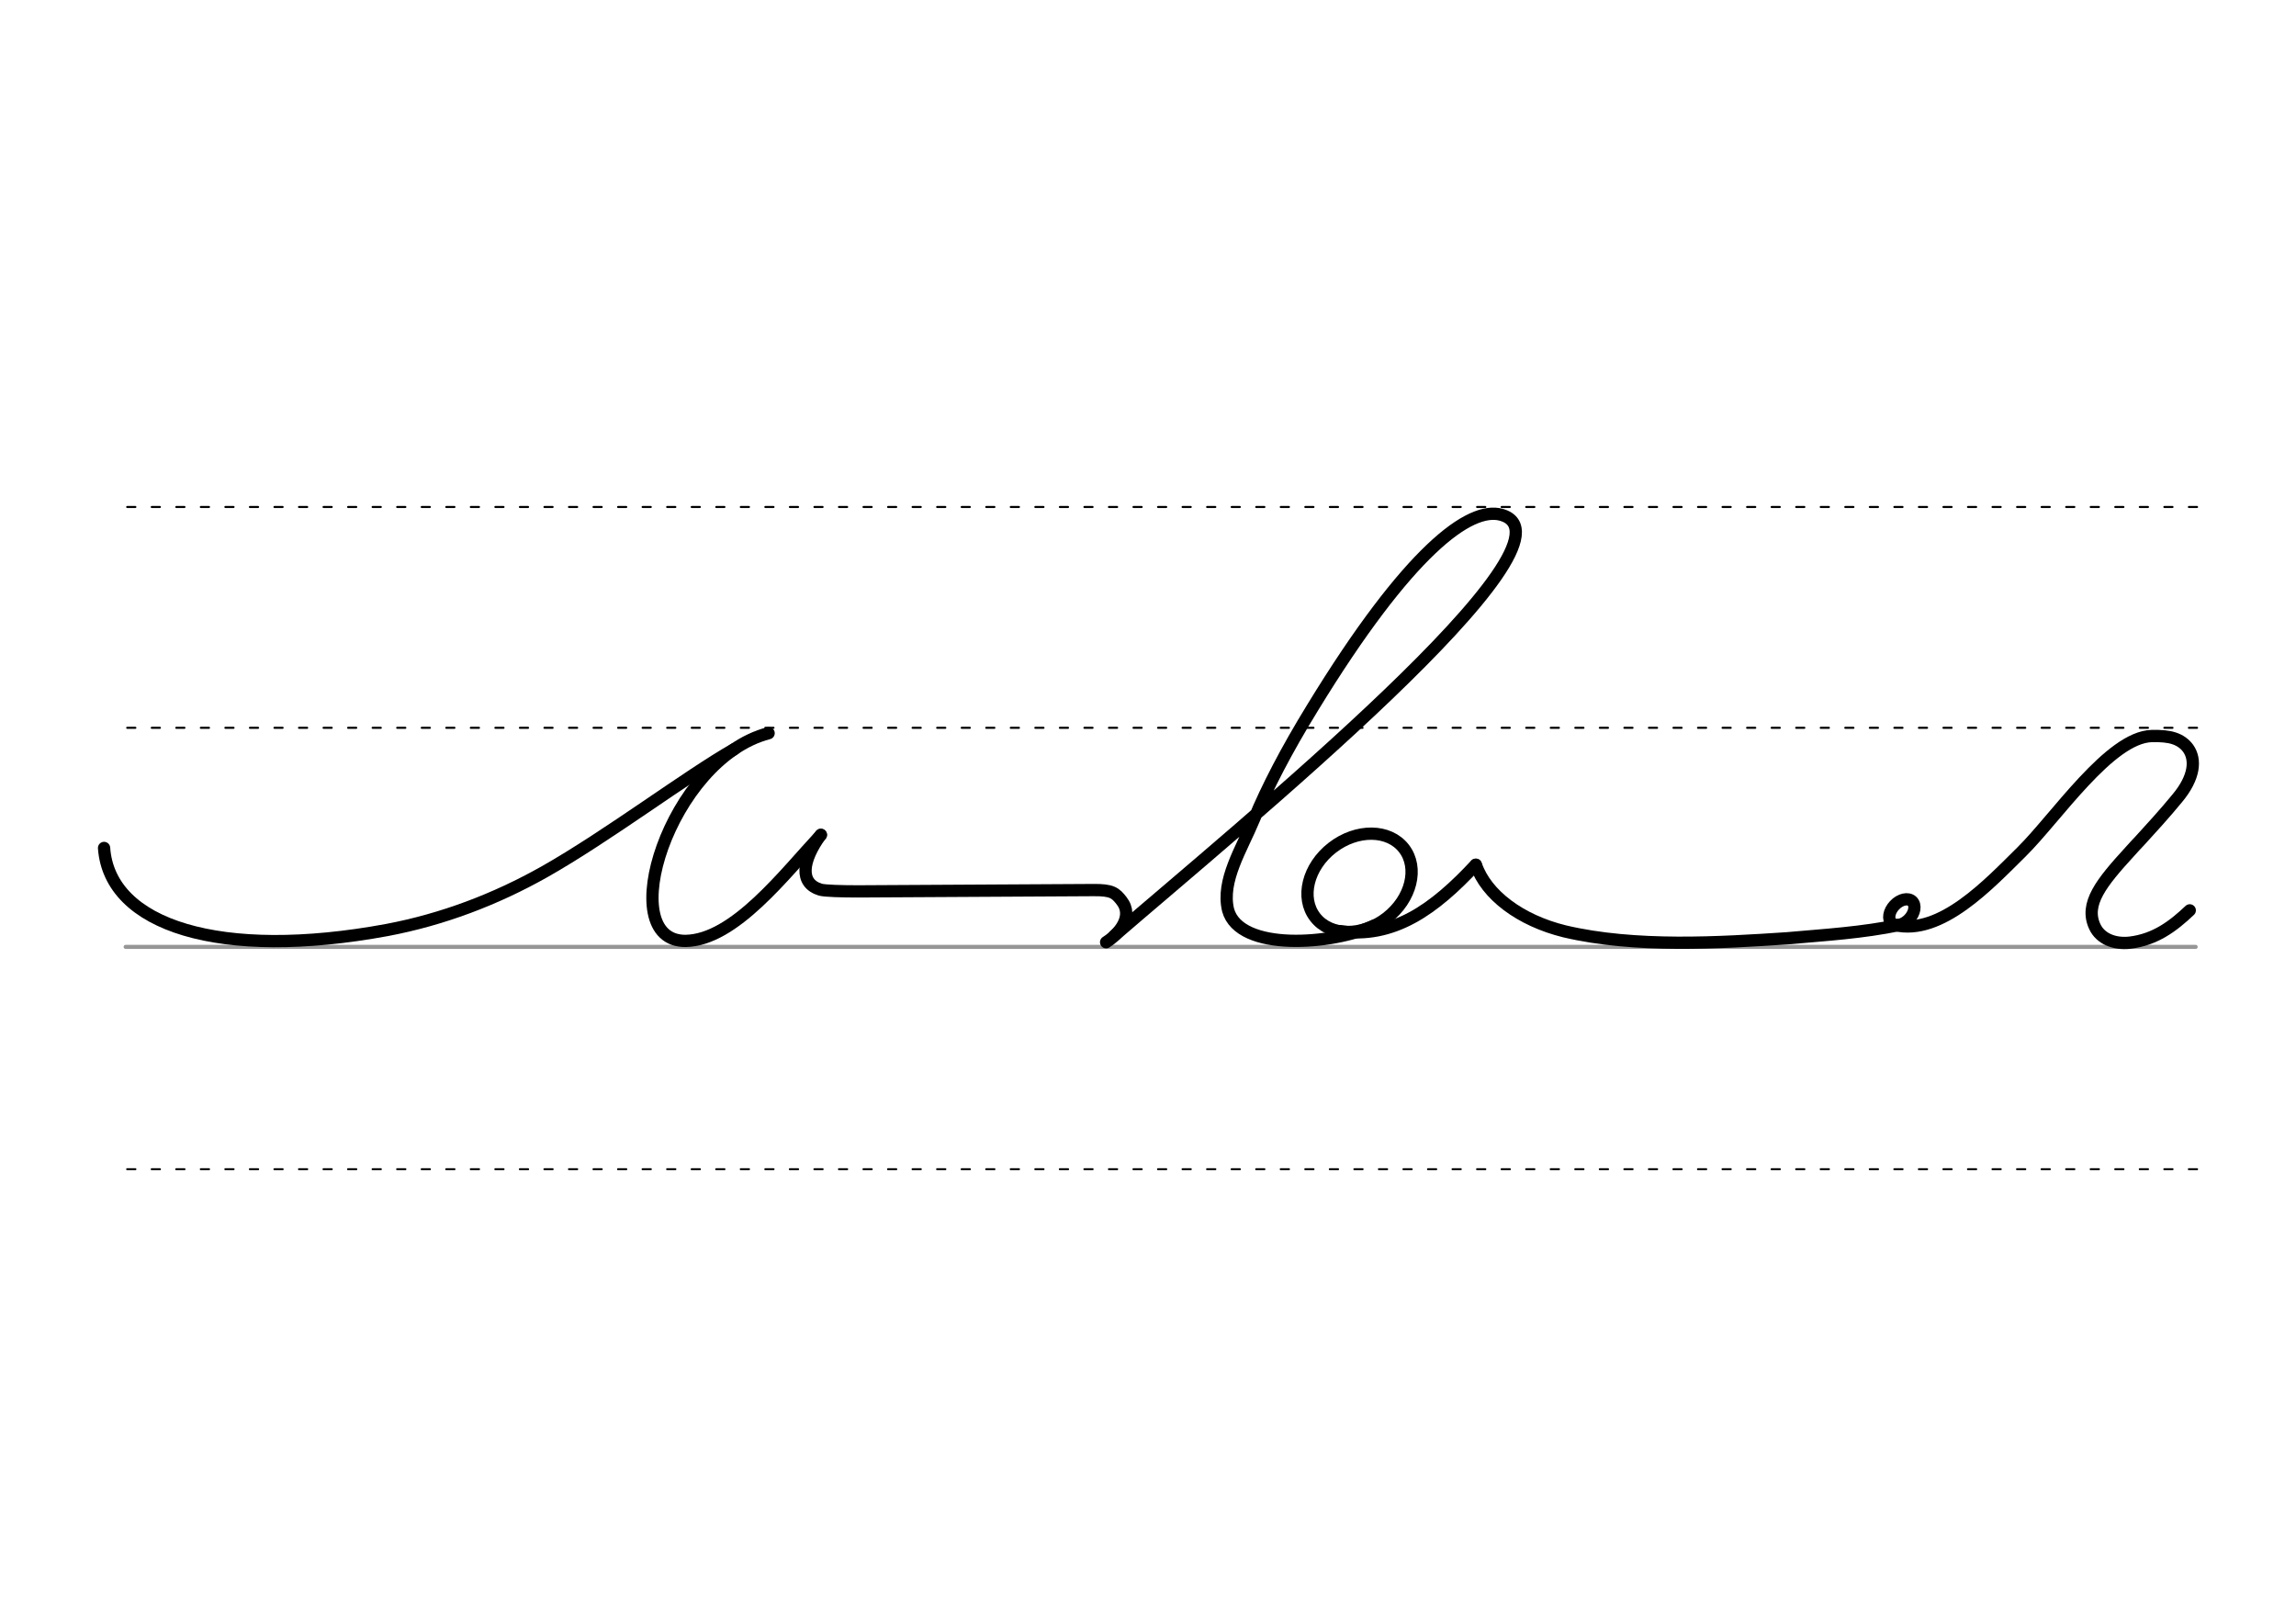 <svg height="210mm" viewBox="0 0 1052.4 744.1" width="297mm" xmlns="http://www.w3.org/2000/svg">
 <g fill="none" stroke-linecap="round">
  <g transform="translate(0 -308.268)">
   <path d="m57.6 742.2h948.8" stroke="#969696" stroke-width="1.875"/>
   <g stroke="#000" stroke-dasharray="3.75 7.5" stroke-miterlimit="2" stroke-width=".938">
    <path d="m58.3 844.1h948.8"/>
    <path d="m58.3 641.8h948.8"/>
    <path d="m58.3 540.6h948.8"/>
   </g>
  </g>
  <g stroke="#000" stroke-linejoin="round" stroke-width="5.625">
   <path d="m336.6 343.3c-21.4 12.1-58 39.8-87 56.2-22.5 12.7-46.8 21.9-72.2 26.7-76.3 14.1-127.2-1.9-129.7-37.6"/>
   <path d="m352.3 336c-45.3 11.8-71.7 95.5-38 95.2 22.3-.4 45.2-30.6 62-48.6"/>
   <path d="m507 431.8c5.8-3.7 12.8-11.7 7.1-19-2.8-3.6-4.4-5-13-4.9l-107.7.6c-7.4 0-15.4-.2-17.4-.8-9.6-2.9-8.5-13.1.2-25.1"/>
   <path d="m630 424.1c-19.1 8.9-61.9 12.2-67.1-7.1-3.2-13.5 6.2-27.8 11.9-41.6 5.9-14.2 14.6-31.2 26.9-51.2 43.9-71.8 72-92.3 86.4-88.3 41.4 11.5-120.7 144-177.3 192.9"/>
   <ellipse cx="245.27" cy="701.238" rx="25.729" ry="20.371" transform="matrix(.791 -.612 .612 .791 0 0)"/>
   <path d="m613.9 426.7c24.7 3.6 43.4-9.9 62.5-30.4"/>
   <path d="m871.1 423.8c-17.8 3.7-34.1 4.6-52 6.2-30.4 2-69.5 4.5-102-3.2-20.3-5-35.9-16.7-40.6-30.5"/>
   <ellipse cx="921.7" cy="-293.04" rx="4.609" ry="6.863" transform="matrix(.728 .685 -.685 .728 0 0)"/>
   <path d="m868.5 423.9c21.1 5 43.2-18.8 58.1-33.5 15.9-15.7 40.4-52.6 59.7-53.1 4.1-.1 7.7.2 10.3 1.1 2.7.9 4.9 2.5 6.4 4.6 3.6 5.1 3 13.2-5 22.8-6 7.3-11.8 13.6-17 19.3-2 2.1-2.9 3.1-4.7 5.1-13.1 14.3-21 24.1-16.1 34.5 2.6 5.5 8.9 8.1 16.1 7.3 11.6-1.4 19.8-7.6 27.4-14.8"/>
  </g>
 </g>
</svg>
